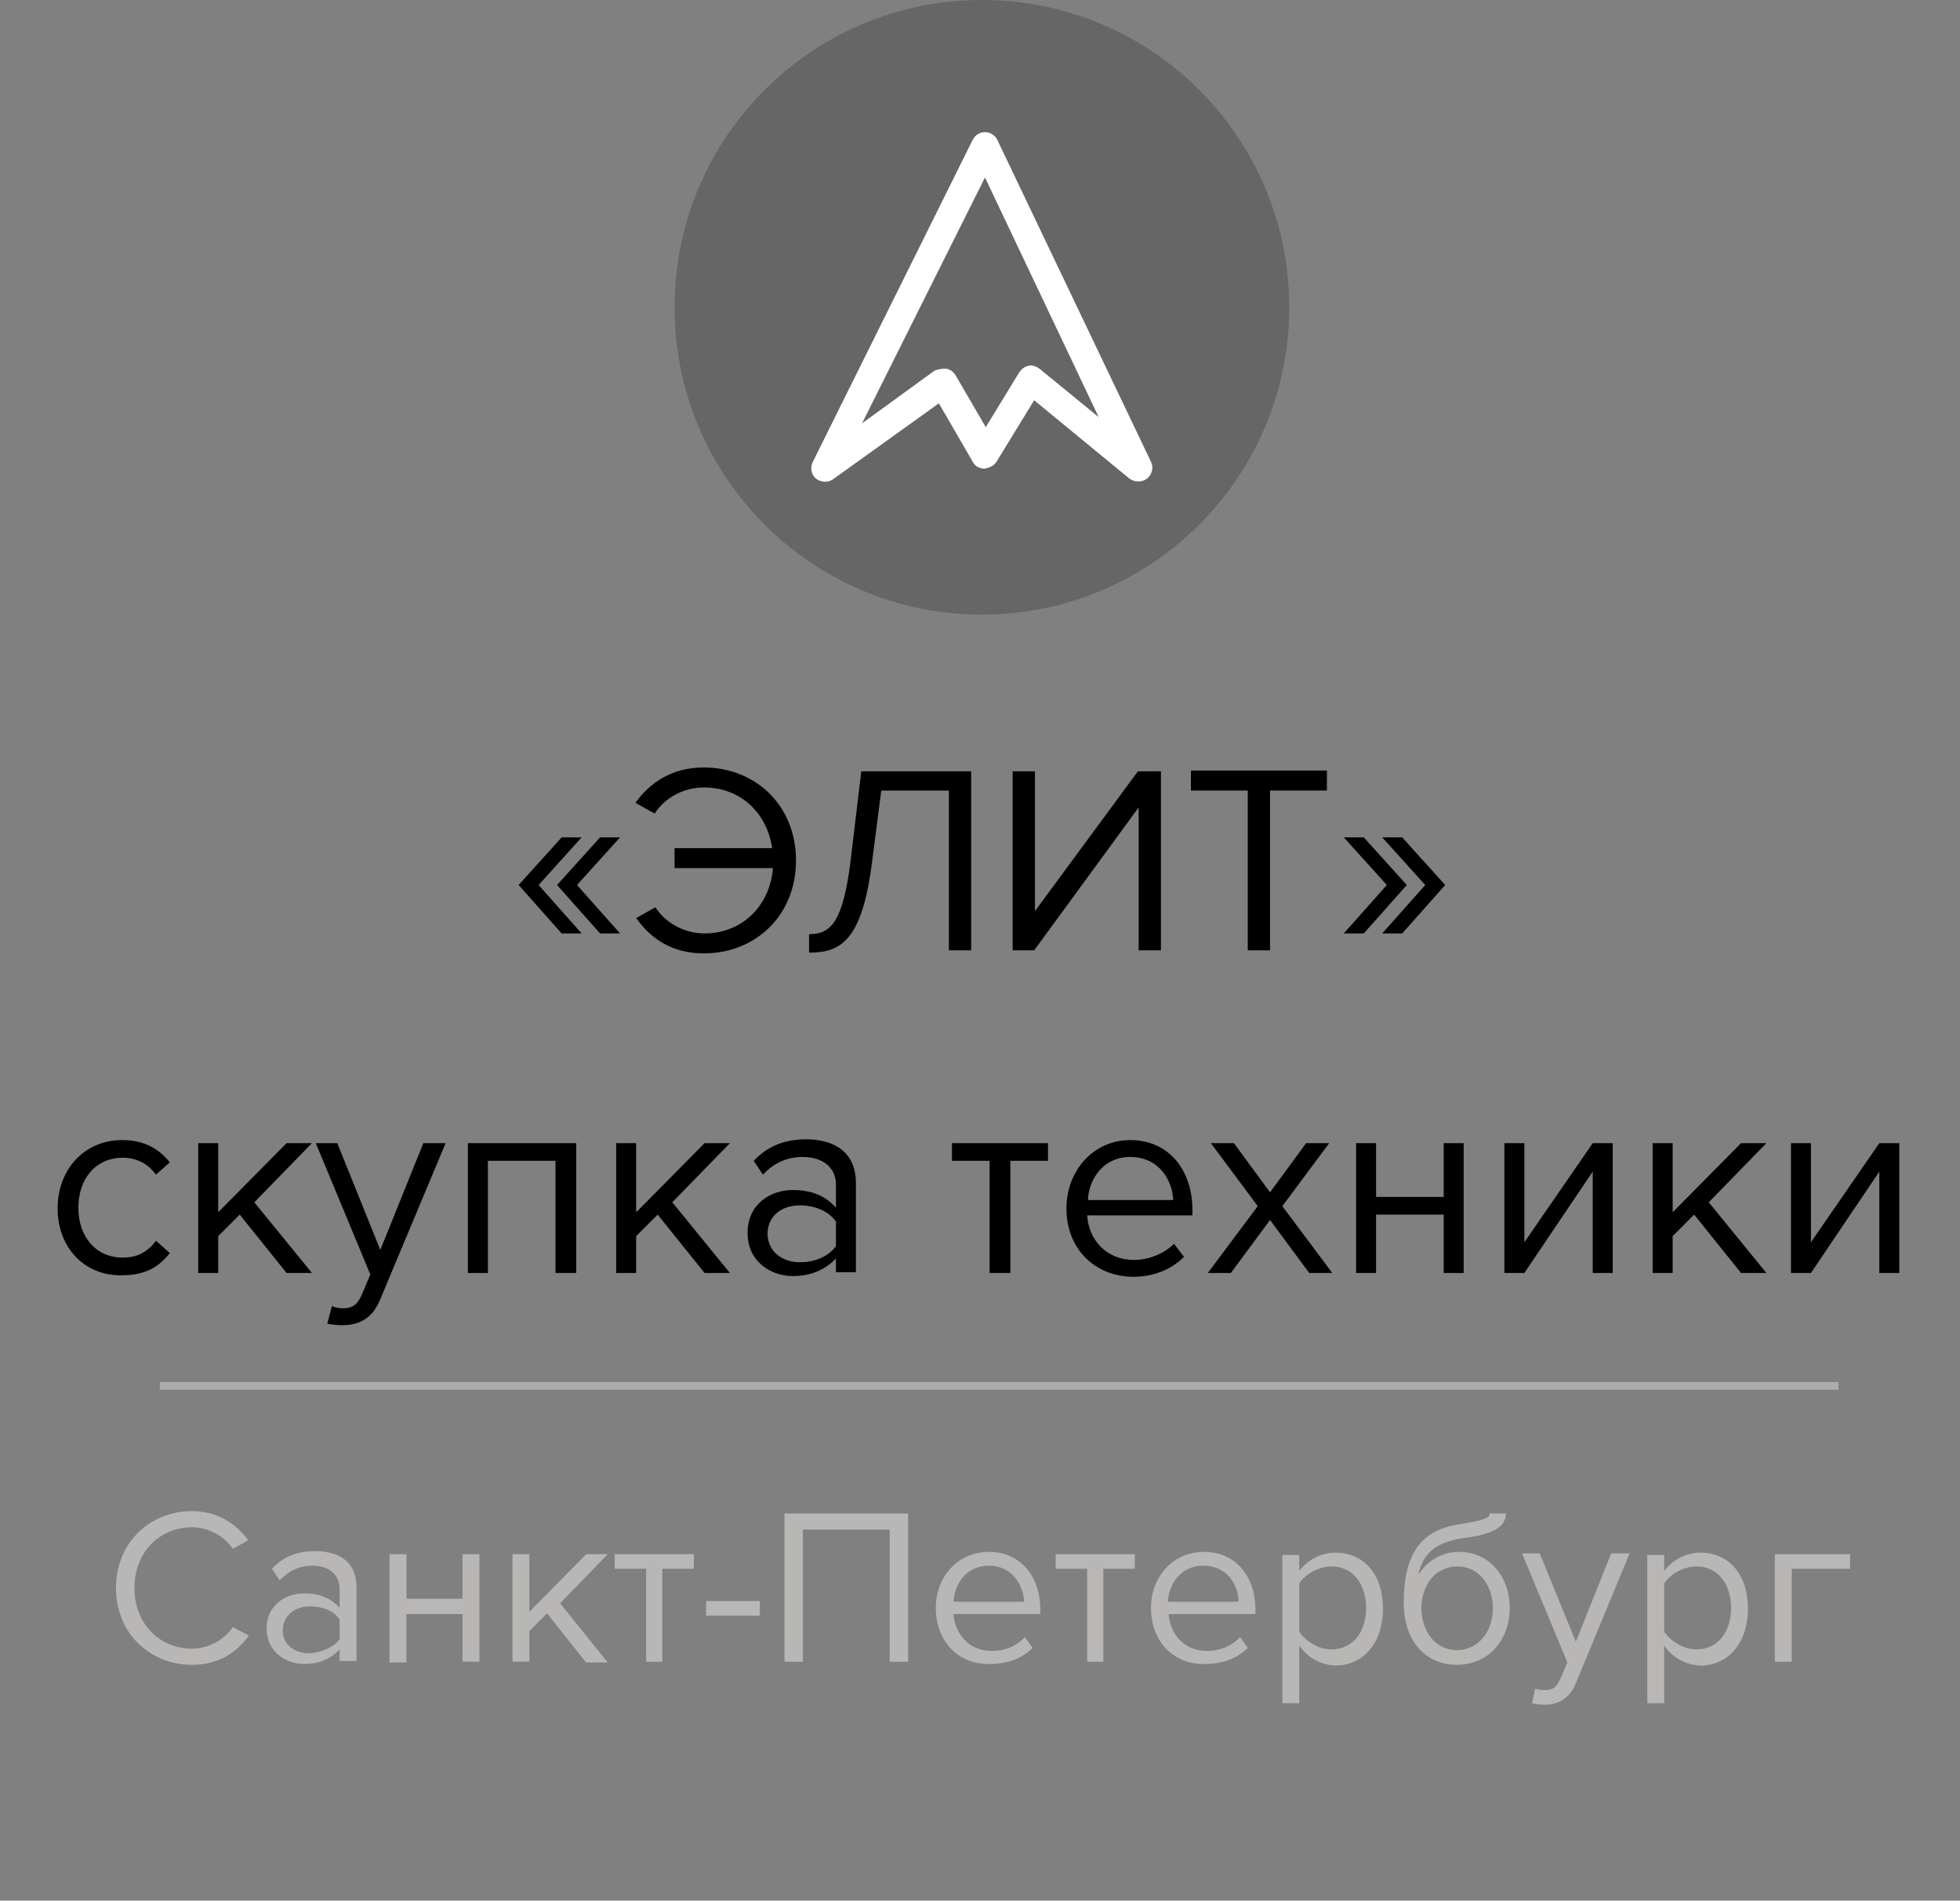 <?xml version="1.0" encoding="utf-8"?>
<!-- Generator: Adobe Illustrator 19.1.1, SVG Export Plug-In . SVG Version: 6.00 Build 0)  -->
<svg version="1.1" id="logo_aurora" xmlns="http://www.w3.org/2000/svg" xmlns:xlink="http://www.w3.org/1999/xlink" x="0px"
	 y="0px" viewBox="-266.3 350.9 255.1 247.4" style="enable-background:new -266.3 350.9 255.1 247.4;" xml:space="preserve">
<rect x="-266.3" y="350.9" width="255.1" height="247.4" fill="#808080" stroke="none"/>
<style type="text/css">
	.st0{fill:#B8B7B5;}
	.st1{opacity:0.2;enable-background:new    ;}
	.st2{fill:#FFFFFF;}
	.st3{fill:#F2FCFF;stroke:#ACACAC;stroke-miterlimit:10;}
</style>
<path class="st0" d="M-251.2,557.6c0-5.9,4.4-10,9.9-10c3.4,0,5.8,1.7,7.3,3.8l-2,1.1c-1.1-1.6-3.1-2.8-5.3-2.8
	c-4.2,0-7.5,3.2-7.5,7.9c0,4.6,3.2,7.9,7.5,7.9c2.2,0,4.2-1.2,5.3-2.8l2.1,1.1c-1.6,2.2-3.9,3.8-7.4,3.8
	C-246.8,567.6-251.2,563.5-251.2,557.6z"/>
<path class="st0" d="M-222.1,567.2v-1.6c-1.2,1.3-2.8,1.9-4.6,1.9c-2.4,0-4.9-1.6-4.9-4.6c0-3.1,2.5-4.6,4.9-4.6
	c1.9,0,3.5,0.6,4.6,1.9v-2.5c0-1.9-1.5-3-3.5-3c-1.7,0-3,0.6-4.3,1.9l-1-1.5c1.5-1.6,3.3-2.3,5.6-2.3c3,0,5.4,1.3,5.4,4.7v9.6
	H-222.1z M-222.1,564.3v-2.6c-0.8-1.2-2.3-1.7-3.9-1.7c-2,0-3.5,1.3-3.5,3.1c0,1.8,1.4,3,3.5,3C-224.5,566-223,565.4-222.1,564.3z"
	/>
<path class="st0" d="M-215.6,567.2v-14h2.2v5.8h7.3v-5.8h2.2v14h-2.2V561h-7.3v6.3H-215.6z"/>
<path class="st0" d="M-190.1,567.2l-5-6.3l-2.3,2.3v4h-2.2v-14h2.2v7.5l7.4-7.5h2.8l-6.2,6.4l6.2,7.7H-190.1z"/>
<path class="st0" d="M-182.2,567.2v-12.1h-4.1v-1.9h10.3v1.9h-4.1v12.1H-182.2z"/>
<path class="st0" d="M-174.4,561.2v-1.9h7v1.9H-174.4z"/>
<path class="st0" d="M-150.5,567.2V550h-11.3v17.2h-2.4v-19.3h16.1v19.3H-150.5z"/>
<path class="st0" d="M-144.5,560.2c0-4.1,2.9-7.3,6.9-7.3c4.2,0,6.7,3.3,6.7,7.5v0.6h-11.3c0.2,2.6,2,4.8,5,4.8
	c1.6,0,3.2-0.6,4.3-1.8l1,1.4c-1.4,1.4-3.3,2.1-5.6,2.1C-141.5,567.6-144.5,564.6-144.5,560.2z M-137.6,554.7c-3,0-4.5,2.5-4.6,4.7
	h9.2C-133.1,557.3-134.5,554.7-137.6,554.7z"/>
<path class="st0" d="M-124.8,567.2v-12.1h-4.1v-1.9h10.3v1.9h-4.1v12.1H-124.8z"/>
<path class="st0" d="M-116.5,560.2c0-4.1,2.9-7.3,6.9-7.3c4.2,0,6.7,3.3,6.7,7.5v0.6h-11.3c0.2,2.6,2,4.8,5,4.8
	c1.6,0,3.2-0.6,4.3-1.8l1,1.4c-1.4,1.4-3.3,2.1-5.6,2.1C-113.5,567.6-116.5,564.6-116.5,560.2z M-109.7,554.7c-3,0-4.5,2.5-4.6,4.7
	h9.2C-105.1,557.3-106.5,554.7-109.7,554.7z"/>
<path class="st0" d="M-97.2,565.1v7.5h-2.2v-19.3h2.2v2.1c1-1.4,2.8-2.4,4.7-2.4c3.7,0,6.2,2.8,6.2,7.3c0,4.5-2.6,7.4-6.2,7.4
	C-94.4,567.6-96.1,566.7-97.2,565.1z M-88.5,560.2c0-3.1-1.7-5.4-4.5-5.4c-1.7,0-3.4,1-4.2,2.2v6.3c0.8,1.2,2.5,2.3,4.2,2.3
	C-90.2,565.6-88.5,563.3-88.5,560.2z"/>
<path class="st0" d="M-83.6,559.6c0-6.8,2.5-9.6,7.3-10.3c3.1-0.5,3.9-0.8,3.9-1.4h2.1c0,2.3-3.1,2.9-5.5,3.2
	c-4.1,0.6-5.4,2.4-5.9,4.8c1-1.6,2.8-3,5.3-3c4,0,6.6,3.3,6.6,7.3c0,4-2.6,7.4-6.9,7.4C-81,567.6-83.6,564.2-83.6,559.6z M-72,560.2
	c0-2.8-1.7-5.4-4.6-5.4c-3,0-4.7,2.6-4.7,5.4c0,2.9,1.7,5.5,4.7,5.5C-73.7,565.6-72,563.1-72,560.2z"/>
<path class="st0" d="M-66.5,570.7c0.3,0.1,0.8,0.2,1.2,0.2c1,0,1.6-0.3,2.1-1.5l0.9-2.1l-5.9-14.2h2.3l4.7,11.5l4.6-11.5h2.4
	l-7,16.9c-0.8,2-2.3,2.8-4.1,2.8c-0.5,0-1.2-0.1-1.6-0.2L-66.5,570.7z"/>
<path class="st0" d="M-49.7,565.1v7.5h-2.2v-19.3h2.2v2.1c1-1.4,2.8-2.4,4.7-2.4c3.7,0,6.2,2.8,6.2,7.3c0,4.5-2.6,7.4-6.2,7.4
	C-46.9,567.6-48.6,566.7-49.7,565.1z M-41,560.2c0-3.1-1.7-5.4-4.5-5.4c-1.7,0-3.4,1-4.2,2.2v6.3c0.8,1.2,2.5,2.3,4.2,2.3
	C-42.7,565.6-41,563.3-41,560.2z"/>
<path class="st0" d="M-25.5,555.1h-7.6v12.1h-2.2v-14h9.8V555.1z"/>
<path id="circle" class="st1" d="M-138.5,350.9c22.1,0,40,17.9,40,40c0,22.1-17.9,40-40,40c-22.1,0-40-17.9-40-40
	C-178.5,368.8-160.6,350.9-138.5,350.9z"/>
<path id="logo_icon" class="st2" d="M-158.9,413.6c-0.4,0-0.8-0.1-1.2-0.4c-0.6-0.5-0.8-1.4-0.4-2.2l20.8-41.9c0.3-0.6,0.9-1,1.6-1
	c0.7,0,1.3,0.4,1.6,1l20,41.9c0.4,0.8,0.1,1.7-0.5,2.2c-0.7,0.5-1.6,0.5-2.3,0l-12.4-10.2l-4.9,8c-0.3,0.5-0.9,0.8-1.6,0.9
	c-0.6,0-1.2-0.3-1.5-0.9l-4.4-7.6l-13.8,9.9C-158.2,413.5-158.5,413.6-158.9,413.6z M-143.5,398.9c0.1,0,0.3,0,0.4,0
	c0.5,0.1,0.9,0.4,1.2,0.9l3.9,6.7l4.4-7.2c0.3-0.4,0.7-0.7,1.2-0.8c0.5-0.1,1,0.1,1.4,0.4l7.7,6.3l-14.8-31.2l-16,32l9.5-6.9
	C-144.2,399-143.8,398.9-143.5,398.9z"/>
<line class="st3" x1="-245.5" y1="531.3" x2="-27" y2="531.3"/>
<g>
	<path d="M-193.2,472.4l-5.6-6.3l5.6-6.2h2.6l-5.6,6.2l5.6,6.3H-193.2z M-188.2,472.4l-5.6-6.3l5.6-6.2h2.6l-5.6,6.2l5.6,6.3H-188.2
		z"/>
	<path d="M-183.5,470.4l2.5-1.4c1.3,2,3.7,3.4,6.4,3.4c4.8,0,8.5-3.5,8.9-8.5h-12.8v-2.6h12.7c-0.7-4.7-4.2-7.9-8.9-7.9
		c-2.7,0-5.1,1.4-6.4,3.4l-2.5-1.4c1.9-2.6,4.7-4.6,8.9-4.6c6.7,0,12,4.9,12,12.1s-5.3,12.1-12,12.1
		C-178.8,475-181.6,473.1-183.5,470.4z"/>
	<path d="M-161,472.5c2.8,0,4.4-1.5,5.4-9.5l1.4-11.7h14.3v23.3h-2.9v-20.8h-8.8l-1.2,9.3c-1.3,10.3-4.1,11.8-8.2,11.8V472.5z"/>
	<path d="M-134.5,474.6v-23.3h2.9v18.2l13.4-18.2h3v23.3h-2.9V456l-13.6,18.6H-134.5z"/>
	<path d="M-103.9,474.6v-20.8h-7.4v-2.6h17.7v2.6h-7.4v20.8H-103.9z"/>
	<path d="M-88.8,472.4h-2.6l5.6-6.3l-5.6-6.2h2.6l5.6,6.2L-88.8,472.4z M-83.8,472.4h-2.6l5.6-6.3l-5.6-6.2h2.6l5.6,6.2L-83.8,472.4
		z"/>
	<path d="M-258.8,508.2c0-5,3.4-8.9,8.4-8.9c3.1,0,4.9,1.3,6.2,2.9l-1.8,1.6c-1.1-1.5-2.6-2.2-4.3-2.2c-3.6,0-5.8,2.8-5.8,6.5
		s2.2,6.5,5.8,6.5c1.8,0,3.2-0.7,4.3-2.2l1.8,1.6c-1.3,1.7-3.1,2.9-6.2,2.9C-255.4,517-258.8,513.2-258.8,508.2z"/>
	<path d="M-229,516.6l-6.1-7.6l-2.8,2.8v4.8h-2.6v-16.9h2.6v9l8.9-9h3.3l-7.5,7.7l7.5,9.2H-229z"/>
	<path d="M-223.1,520.9c0.4,0.2,1,0.3,1.4,0.3c1.2,0,1.9-0.4,2.5-1.8l1.1-2.6l-7.1-17.1h2.8l5.6,13.9l5.6-13.9h2.9l-8.5,20.3
		c-1,2.5-2.7,3.4-5,3.4c-0.6,0-1.4-0.1-1.9-0.2L-223.1,520.9z"/>
	<path d="M-194,516.6V502h-8.8v14.6h-2.6v-16.9h14.1v16.9H-194z"/>
	<path d="M-174.6,516.6l-6.1-7.6l-2.8,2.8v4.8h-2.6v-16.9h2.6v9l8.9-9h3.3l-7.5,7.7l7.5,9.2H-174.6z"/>
	<path d="M-157.5,516.6v-1.9c-1.4,1.5-3.3,2.3-5.6,2.3c-2.9,0-5.9-1.9-5.9-5.6c0-3.8,3-5.6,5.9-5.6c2.3,0,4.2,0.7,5.6,2.3v-3
		c0-2.3-1.8-3.6-4.3-3.6c-2,0-3.7,0.7-5.2,2.3l-1.2-1.8c1.8-1.9,4-2.8,6.8-2.8c3.6,0,6.5,1.6,6.5,5.7v11.6H-157.5z M-157.5,513.1
		v-3.2c-1-1.4-2.8-2.1-4.7-2.1c-2.5,0-4.2,1.5-4.2,3.7c0,2.1,1.7,3.7,4.2,3.7C-160.3,515.2-158.5,514.5-157.5,513.1z"/>
	<path d="M-137.5,516.6V502h-4.9v-2.3h12.5v2.3h-4.9v14.6H-137.5z"/>
	<path d="M-127.5,508.2c0-4.9,3.5-8.9,8.3-8.9c5.1,0,8.1,4,8.1,9.1v0.7h-13.7c0.2,3.2,2.5,5.8,6.1,5.8c1.9,0,3.9-0.8,5.2-2.1
		l1.3,1.7c-1.7,1.7-4,2.6-6.7,2.6C-123.9,517-127.5,513.4-127.5,508.2z M-119.2,501.5c-3.6,0-5.4,3-5.5,5.6h11.1
		C-113.7,504.6-115.4,501.5-119.2,501.5z"/>
	<path d="M-95.9,516.6l-5.1-6.9l-5.1,6.9h-3l6.5-8.7l-6.1-8.2h3l4.7,6.4l4.7-6.4h3l-6.1,8.2l6.5,8.7H-95.9z"/>
	<path d="M-89.8,516.6v-16.9h2.6v7h8.8v-7h2.6v16.9h-2.6v-7.6h-8.8v7.6H-89.8z"/>
	<path d="M-70.5,516.6v-16.9h2.6v12.9l8.9-12.9h2.6v16.9h-2.6v-13.2l-8.9,13.2H-70.5z"/>
	<path d="M-39.7,516.6l-6.1-7.6l-2.8,2.8v4.8h-2.6v-16.9h2.6v9l8.9-9h3.3l-7.5,7.7l7.5,9.2H-39.7z"/>
	<path d="M-33.2,516.6v-16.9h2.6v12.9l8.9-12.9h2.6v16.9h-2.6v-13.2l-8.9,13.2H-33.2z"/>
</g>
</svg>
